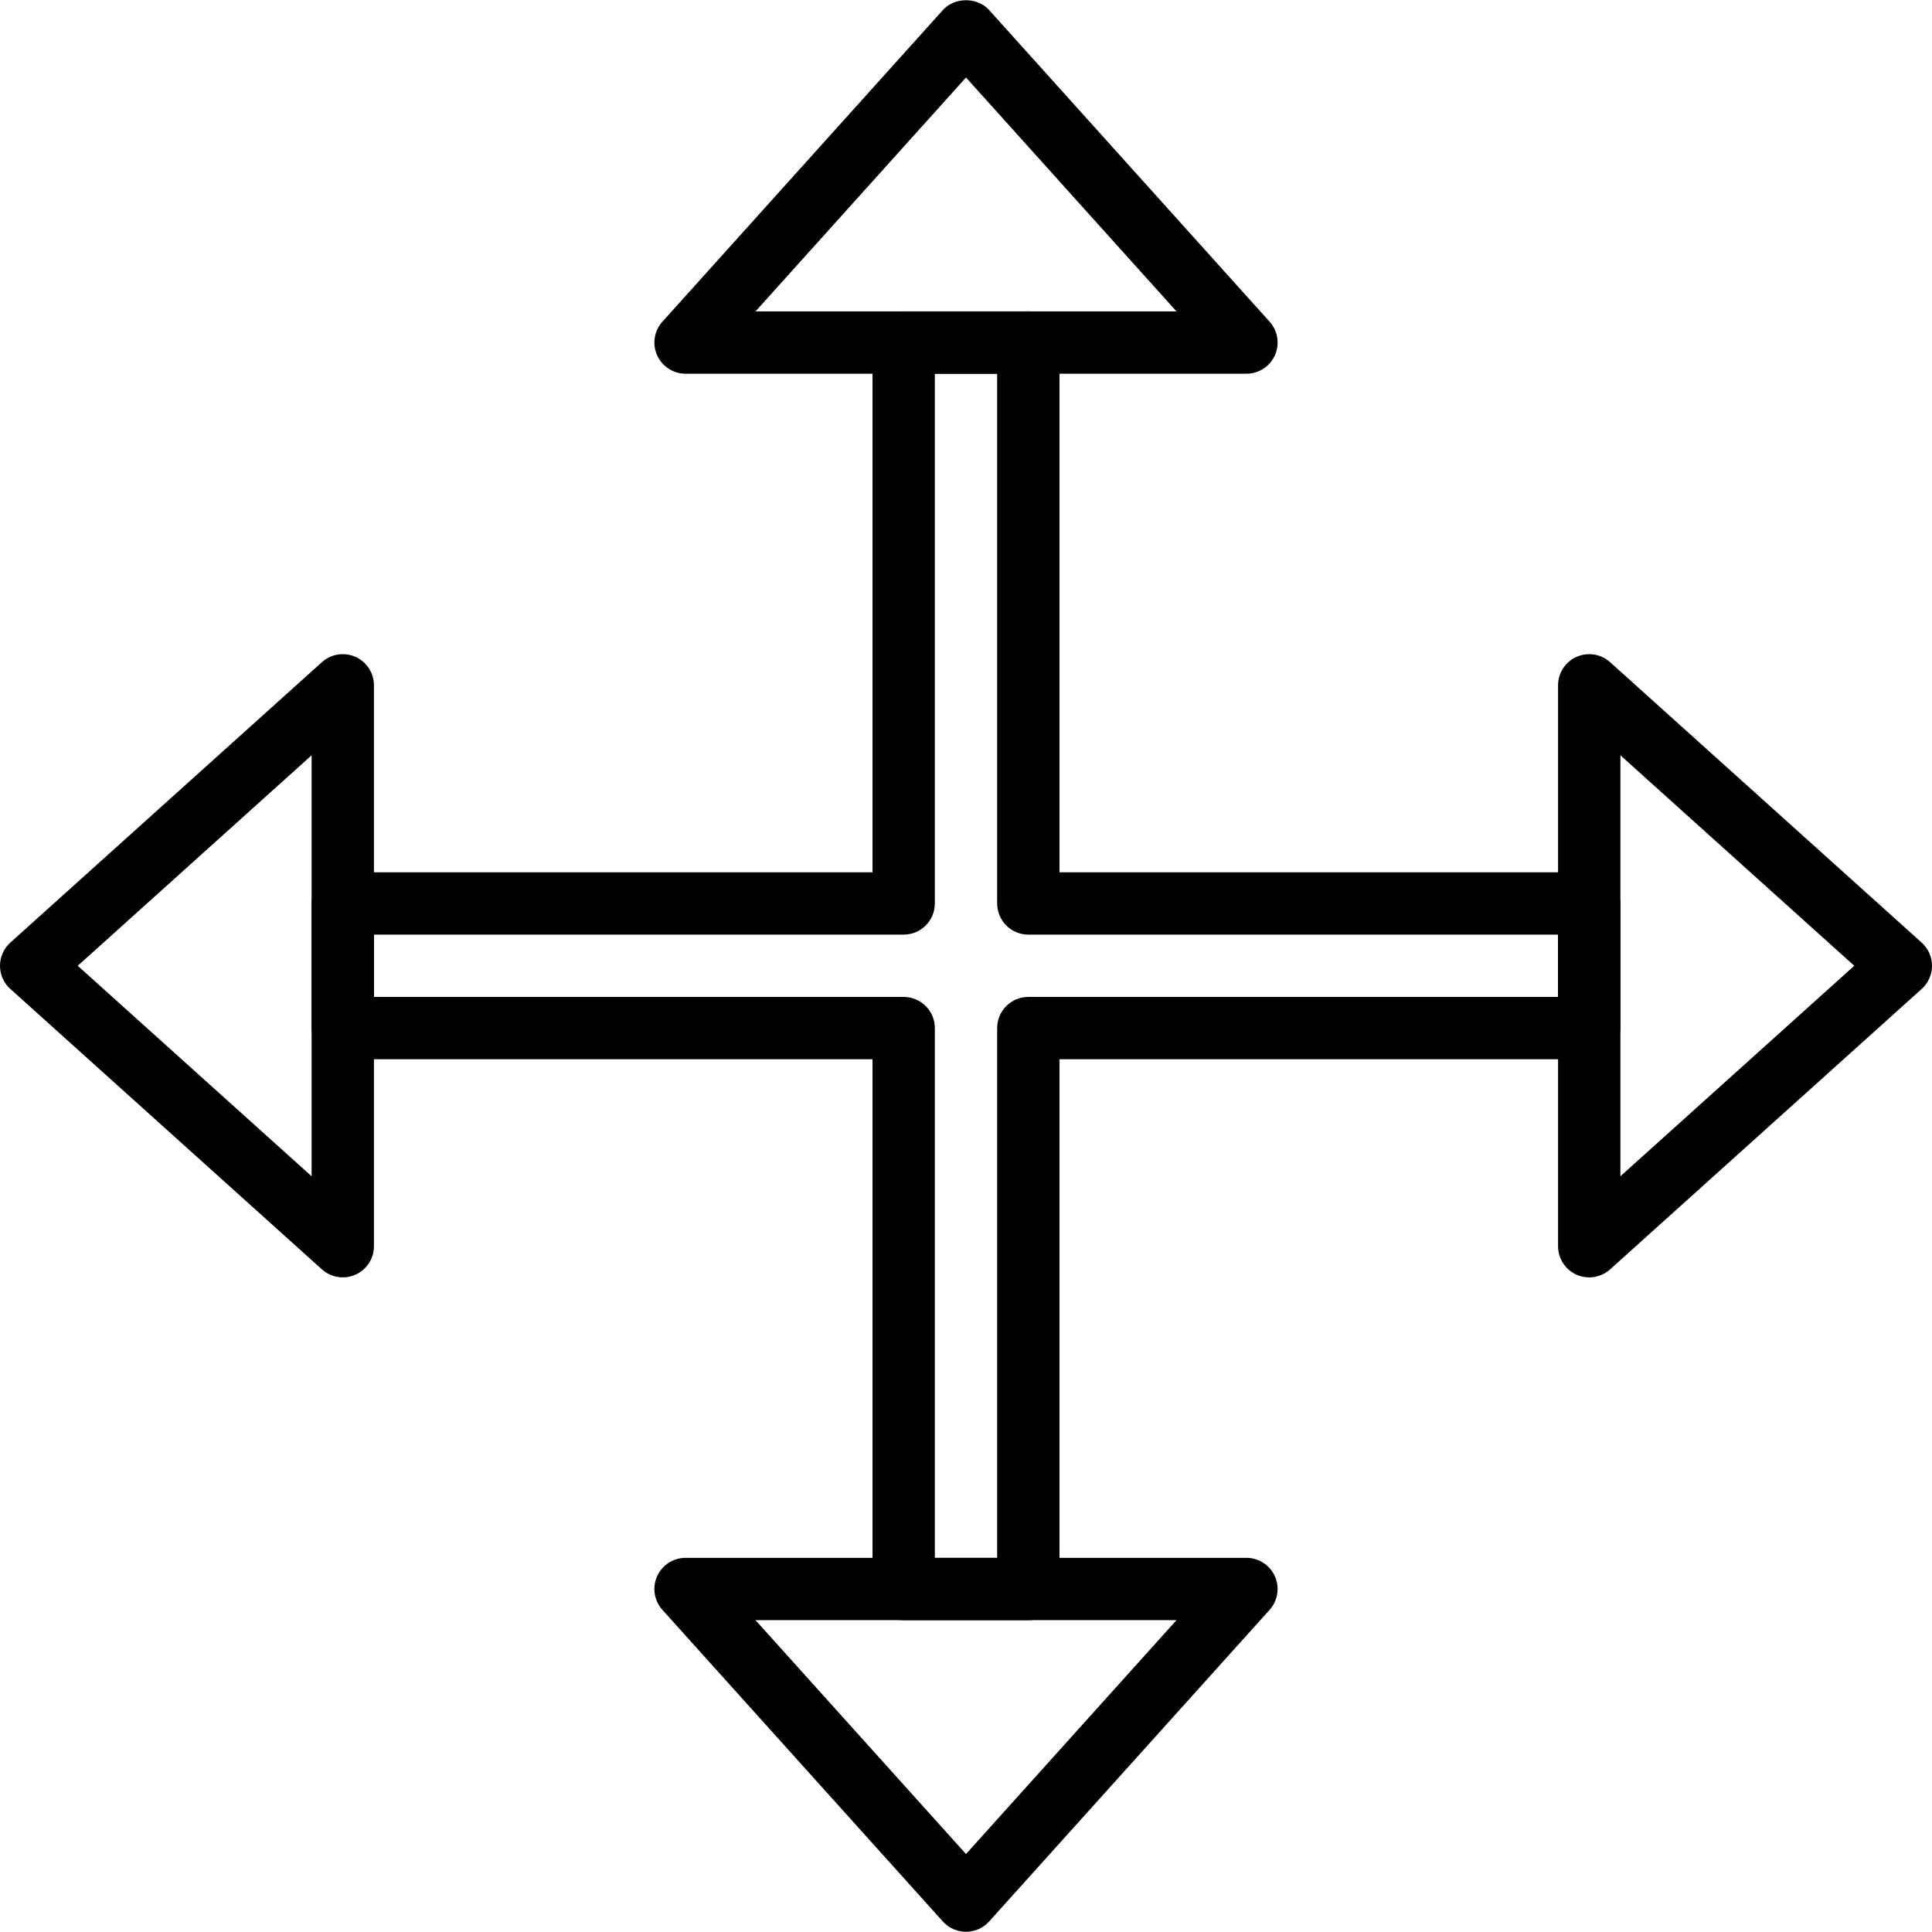 <?xml version="1.0" encoding="iso-8859-1"?>
<!-- Generator: Adobe Illustrator 19.0.0, SVG Export Plug-In . SVG Version: 6.00 Build 0)  -->
<svg version="1.1" id="Capa_1" xmlns="http://www.w3.org/2000/svg" xmlns:xlink="http://www.w3.org/1999/xlink" x="0px" y="0px"
	 viewBox="0 0 423.253 423.253" style="enable-background:new 0 0 423.253 423.253;" xml:space="preserve">
<g>
	<g>
		<path d="M348.16,191.097H232.107V75.044c0-3.77-3.053-6.827-6.827-6.827h-27.307c-3.773,0-6.827,3.057-6.827,6.827v116.053H75.093
			c-3.773,0-6.827,3.057-6.827,6.827v27.307c0,3.77,3.053,6.827,6.827,6.827h116.053V348.11c0,3.77,3.053,6.827,6.827,6.827h27.307
			c3.773,0,6.827-3.057,6.827-6.827V232.057H348.16c3.773,0,6.827-3.057,6.827-6.827v-27.307
			C354.987,194.154,351.933,191.097,348.16,191.097z M341.333,218.404H225.28c-3.773,0-6.827,3.057-6.827,6.827v116.053H204.8
			V225.23c0-3.77-3.053-6.827-6.827-6.827H81.92V204.75h116.053c3.773,0,6.827-3.057,6.827-6.827V81.87h13.653v116.053
			c0,3.77,3.053,6.827,6.827,6.827h116.053V218.404z"/>
	</g>
</g>
<g>
	<g>
		<path d="M278.141,70.477L216.701,2.21c-2.586-2.881-7.559-2.881-10.146,0l-61.44,68.267c-1.807,2.004-2.261,4.881-1.161,7.344
			c1.092,2.463,3.54,4.05,6.233,4.05h122.88c2.693,0,5.141-1.587,6.234-4.05C280.4,75.356,279.948,72.48,278.141,70.477z
			 M165.513,68.217l46.114-51.238l46.112,51.238H165.513z"/>
	</g>
</g>
<g>
	<g>
		<path d="M77.873,143.899c-2.461-1.089-5.333-0.64-7.347,1.164L2.26,206.503c-1.44,1.294-2.26,3.139-2.26,5.074
			s0.819,3.78,2.26,5.074l68.267,61.44c1.28,1.149,2.913,1.753,4.567,1.753c0.94,0,1.886-0.195,2.78-0.592
			c2.459-1.096,4.047-3.54,4.047-6.236v-122.88C81.92,147.439,80.333,144.997,77.873,143.899z M68.267,257.69l-51.234-46.112
			l51.234-46.114V257.69z"/>
	</g>
</g>
<g>
	<g>
		<path d="M420.994,206.505l-68.267-61.44c-2.007-1.804-4.881-2.258-7.347-1.164c-2.459,1.096-4.047,3.54-4.047,6.236v122.88
			c0,2.697,1.587,5.139,4.047,6.236c0.894,0.398,1.84,0.591,2.78,0.591c1.654,0,3.287-0.604,4.567-1.751l68.267-61.44
			c1.44-1.294,2.26-3.137,2.26-5.074S422.434,207.799,420.994,206.505z M354.987,257.69v-92.227l51.234,46.112L354.987,257.69z"/>
	</g>
</g>
<g>
	<g>
		<path d="M279.298,345.334c-1.092-2.463-3.54-4.05-6.233-4.05h-122.88c-2.693,0-5.139,1.587-6.233,4.05
			c-1.099,2.464-0.647,5.34,1.161,7.344l61.44,68.267c1.294,1.44,3.14,2.26,5.074,2.26s3.78-0.821,5.07-2.26l61.44-68.267
			C279.945,350.674,280.399,347.796,279.298,345.334z M211.627,406.173l-46.114-51.236h92.228L211.627,406.173z"/>
	</g>
</g>
<g>
</g>
<g>
</g>
<g>
</g>
<g>
</g>
<g>
</g>
<g>
</g>
<g>
</g>
<g>
</g>
<g>
</g>
<g>
</g>
<g>
</g>
<g>
</g>
<g>
</g>
<g>
</g>
<g>
</g>
</svg>
